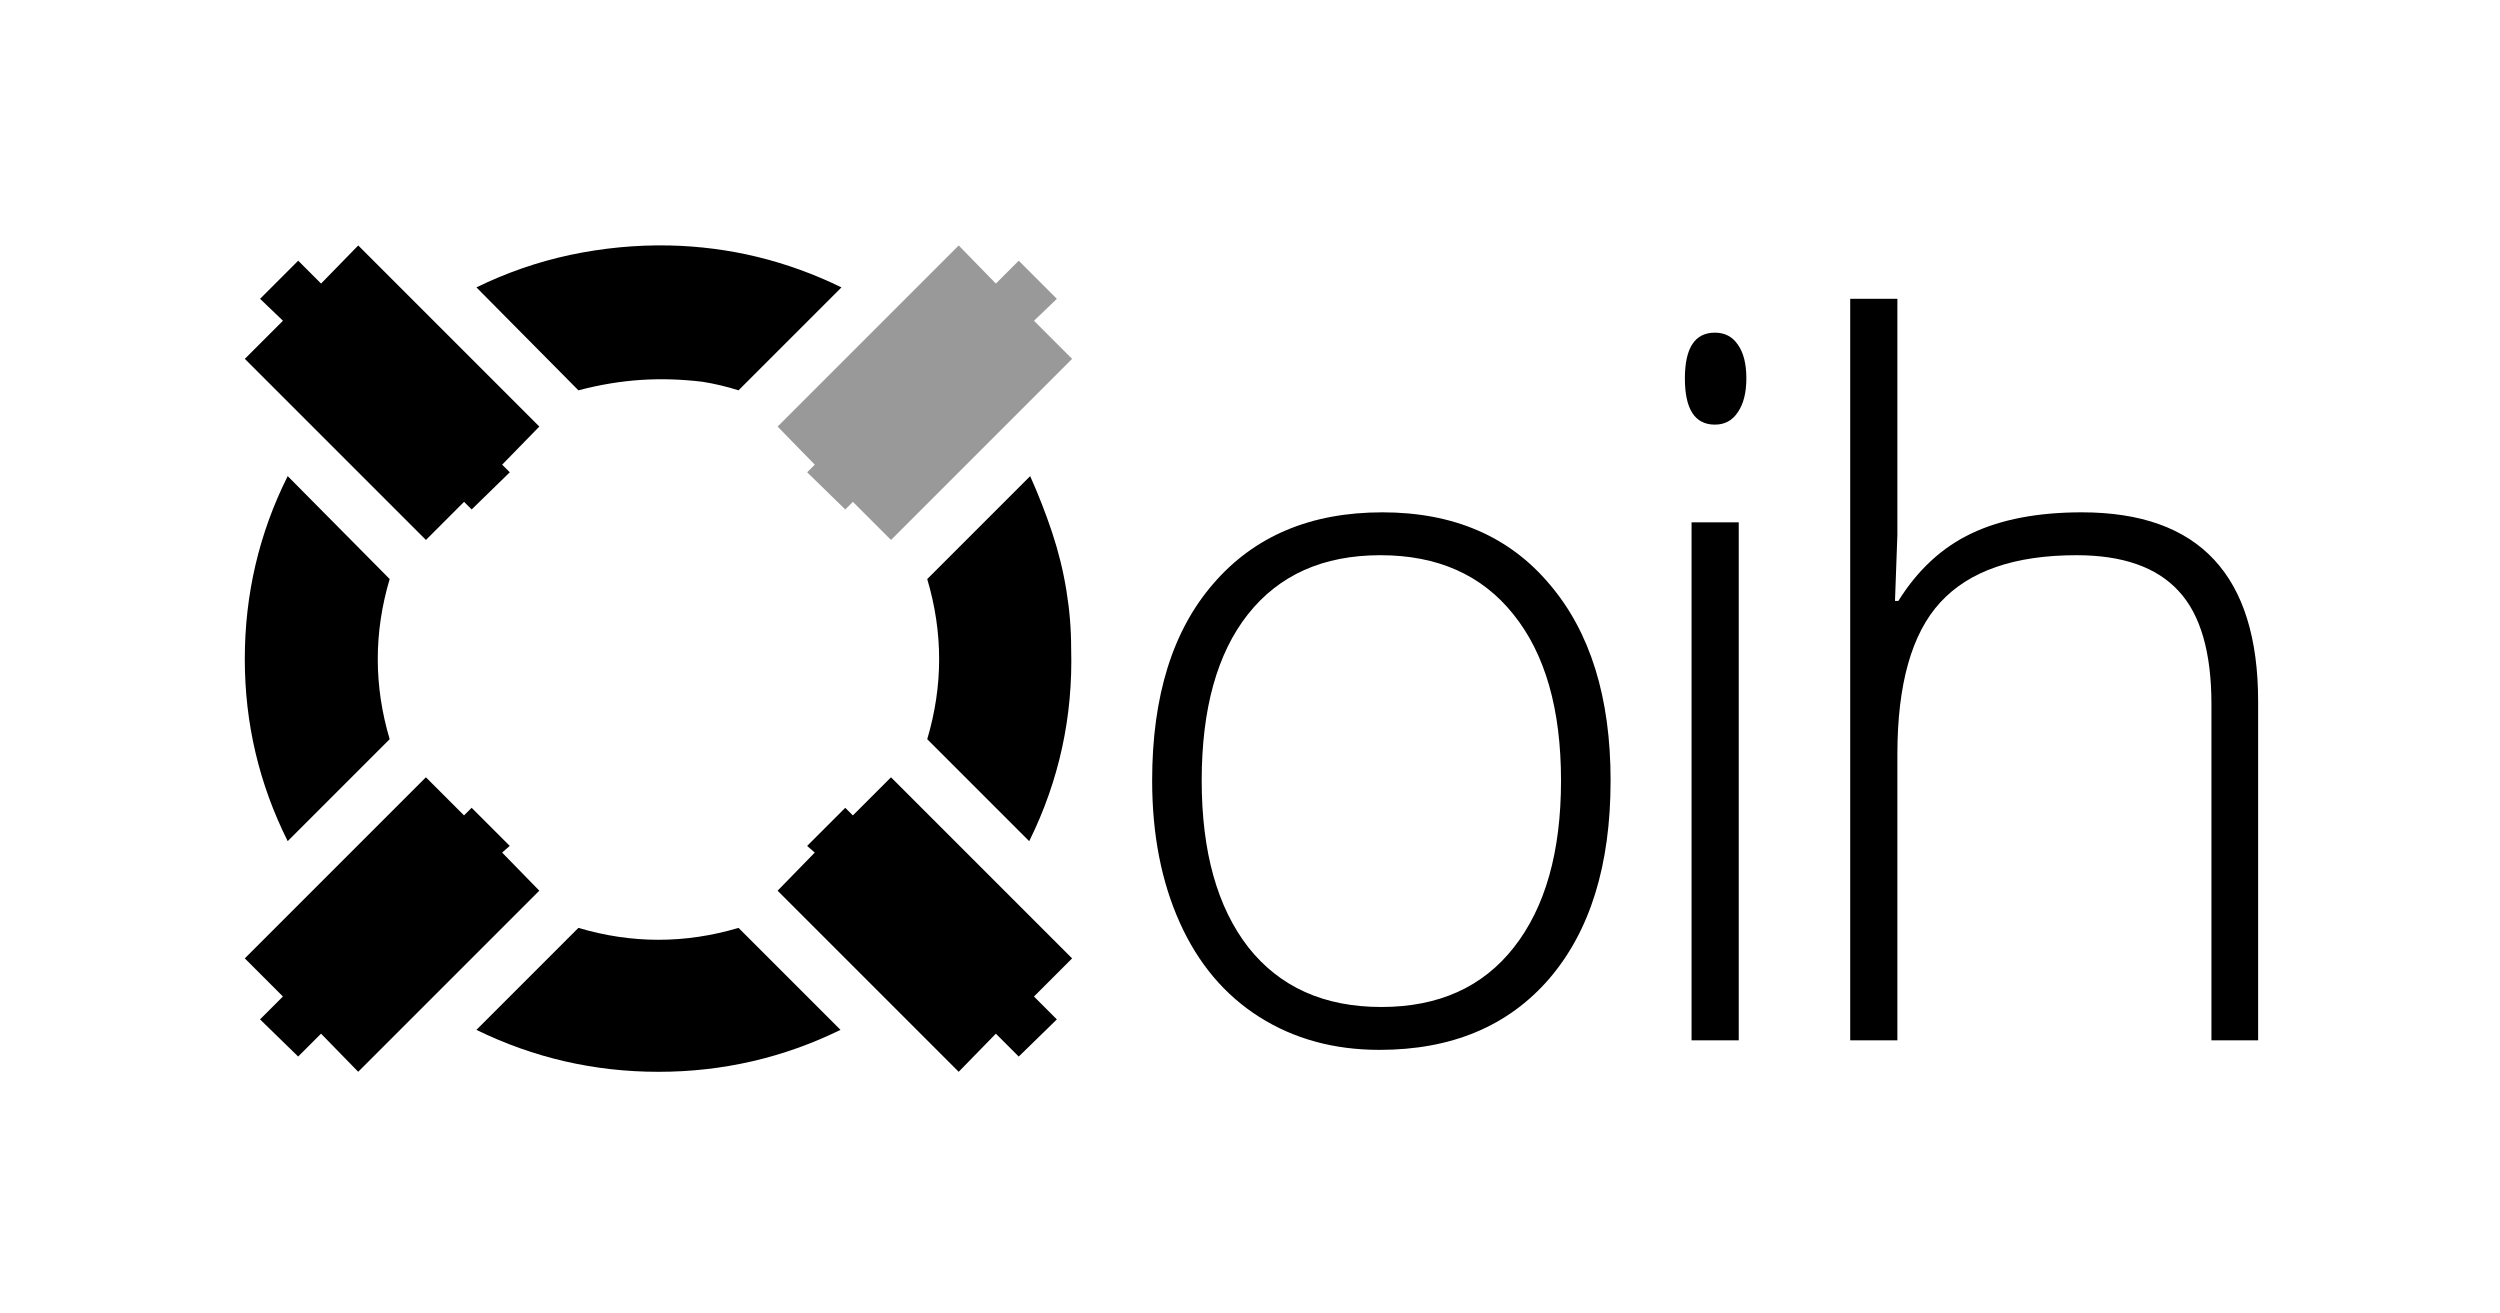 <?xml version="1.0" encoding="UTF-8" standalone="no"?>
<svg
   xmlns:dc="http://purl.org/dc/elements/1.1/"
   xmlns:cc="http://creativecommons.org/ns#"
   xmlns:rdf="http://www.w3.org/1999/02/22-rdf-syntax-ns#"
   xmlns:svg="http://www.w3.org/2000/svg"
   xmlns="http://www.w3.org/2000/svg"
   version="1.1"
   id="svg5080"
   viewBox="0 0 123.113 64.683"
   height="64.683"
   width="123.113">
  <defs
     id="defs5082" />
  <g
     transform="translate(-257.195,-745.979)"
     id="layer1">
    <g
       transform="matrix(0.769,0,0,0.769,111.419,519.568)"
       style="font-style:normal;font-variant:normal;font-weight:normal;font-stretch:normal;font-size:62.5px;line-height:0%;font-family:'Open Sans';-inkscape-font-specification:'Open Sans';text-align:center;letter-spacing:0px;word-spacing:0px;text-anchor:middle;fill:#000000;fill-opacity:1;stroke:none;stroke-width:1px;stroke-linecap:butt;stroke-linejoin:miter;stroke-opacity:1"
       id="g4215">
      <path
         d="m 258.16,335.959 c 0,-1.261 -0.102,-2.502 -0.305,-3.723 -0.203,-1.261 -0.509,-2.502 -0.916,-3.723 -0.407,-1.221 -0.875,-2.421 -1.404,-3.601 l -6.592,6.592 c 1.017,3.418 1.017,6.836 0,10.254 l 6.531,6.531 c 1.912,-3.866 2.808,-7.975 2.686,-12.329 z m -14.709,-23.132 c -3.499,-1.709 -7.182,-2.604 -11.047,-2.686 -2.116,-0.041 -4.232,0.163 -6.348,0.61 -2.075,0.448 -4.069,1.139 -5.981,2.075 l 6.531,6.592 c 2.81,-0.738 5.303,-0.86 7.935,-0.549 0.773,0.122 1.546,0.305 2.319,0.549 z m -0.061,47.546 -6.531,-6.531 c -3.418,1.017 -6.836,1.017 -10.254,0 l -6.531,6.531 c 3.662,1.79 7.548,2.686 11.658,2.686 4.11,0 7.996,-0.895 11.658,-2.686 z m -28.87,-28.87 -6.531,-6.592 c -1.831,3.662 -2.747,7.568 -2.747,11.719 0,4.11 0.916,7.996 2.747,11.658 l 6.531,-6.531 c -1.017,-3.418 -1.017,-6.836 0,-10.254 z"
         style="font-style:normal;font-variant:normal;font-weight:normal;font-stretch:normal;line-height:0%;font-family:tuerme;-inkscape-font-specification:tuerme;text-align:start;text-anchor:start"
         id="path4217" />
      <path
         d="m 212.506,310.141 11.597,11.597 -2.38,2.441 0.488,0.488 -2.441,2.38 -0.488,-0.488 -2.441,2.441 -11.597,-11.597 2.441,-2.441 -1.465,-1.404 2.441,-2.441 1.465,1.465 2.38,-2.441 z"
         style="font-style:normal;font-variant:normal;font-weight:normal;font-stretch:normal;line-height:0%;font-family:tuerme;-inkscape-font-specification:tuerme;text-align:start;text-anchor:start"
         id="path4219" />
      <path
         d="m 258.221,317.404 -11.597,11.597 -2.441,-2.441 -0.488,0.488 -2.441,-2.38 0.488,-0.488 -2.38,-2.441 11.597,-11.597 2.38,2.441 1.465,-1.465 2.441,2.441 -1.465,1.404 2.441,2.441 z"
         style="font-style:normal;font-variant:normal;font-weight:normal;font-stretch:normal;line-height:0%;font-family:tuerme;-inkscape-font-specification:tuerme;text-align:start;text-anchor:start;fill:#999999"
         id="path4221" />
      <path
         d="m 250.958,363.058 -11.597,-11.597 2.38,-2.441 -0.488,-0.427 2.441,-2.441 0.488,0.488 2.441,-2.441 11.597,11.597 -2.441,2.441 1.465,1.465 -2.441,2.38 -1.465,-1.465 -2.38,2.441 z"
         style="font-style:normal;font-variant:normal;font-weight:normal;font-stretch:normal;line-height:0%;font-family:tuerme;-inkscape-font-specification:tuerme;text-align:start;text-anchor:start"
         id="path4223" />
      <path
         d="m 205.242,355.795 11.597,-11.597 2.441,2.441 0.488,-0.488 2.441,2.441 -0.488,0.427 2.38,2.441 -11.597,11.597 -2.38,-2.441 -1.465,1.465 -2.441,-2.38 1.465,-1.465 -2.441,-2.441 z"
         style="font-style:normal;font-variant:normal;font-weight:normal;font-stretch:normal;line-height:0%;font-family:tuerme;-inkscape-font-specification:tuerme;text-align:start;letter-spacing:-4px;text-anchor:start"
         id="path4225" />
      <path
         d="m 292.704,344.412 q 0,8.118 -3.937,12.695 -3.937,4.547 -10.864,4.547 -4.364,0 -7.69,-2.106 -3.326,-2.106 -5.096,-6.042 -1.77,-3.937 -1.77,-9.094 0,-8.118 3.937,-12.634 3.937,-4.547 10.803,-4.547 6.836,0 10.712,4.608 3.906,4.578 3.906,12.573 z m -26.184,0 q 0,6.836 2.991,10.681 3.021,3.815 8.514,3.815 5.493,0 8.484,-3.815 3.021,-3.845 3.021,-10.681 0,-6.866 -3.052,-10.651 -3.021,-3.784 -8.514,-3.784 -5.493,0 -8.484,3.784 -2.96,3.754 -2.96,10.651 z"
         style="font-style:normal;font-variant:normal;font-weight:300;font-stretch:normal;font-size:62.5px;line-height:0%;font-family:'Open Sans';-inkscape-font-specification:'Open Sans, Light';text-align:start;letter-spacing:-4px;writing-mode:lr-tb;text-anchor:start"
         id="path4227" />
      <path
         d="m 300.911,361.044 -3.021,0 0,-33.173 3.021,0 0,33.173 z M 297.462,318.655 q 0,-2.93 1.923,-2.93 0.946,0 1.465,0.763 0.549,0.763 0.549,2.167 0,1.373 -0.549,2.167 -0.519,0.793 -1.465,0.793 -1.923,0 -1.923,-2.96 z"
         style="font-style:normal;font-variant:normal;font-weight:300;font-stretch:normal;font-size:62.5px;line-height:0%;font-family:'Open Sans';-inkscape-font-specification:'Open Sans, Light';text-align:start;letter-spacing:-4px;writing-mode:lr-tb;text-anchor:start"
         id="path4229" />
      <path
         d="m 331.182,361.044 0,-21.515 q 0,-5.005 -2.106,-7.263 -2.106,-2.289 -6.531,-2.289 -5.951,0 -8.728,3.021 -2.747,2.991 -2.747,9.735 l 0,18.311 -3.021,0 0,-47.485 3.021,0 0,15.106 -0.153,4.242 0.214,0 q 1.862,-2.991 4.7,-4.333 2.838,-1.343 7.05,-1.343 11.291,0 11.291,12.115 l 0,21.698 -2.991,0 z"
         style="font-style:normal;font-variant:normal;font-weight:300;font-stretch:normal;font-size:62.5px;line-height:0%;font-family:'Open Sans';-inkscape-font-specification:'Open Sans, Light';text-align:start;letter-spacing:-4px;writing-mode:lr-tb;text-anchor:start"
         id="path4231" />
    </g>
  </g>
</svg>
